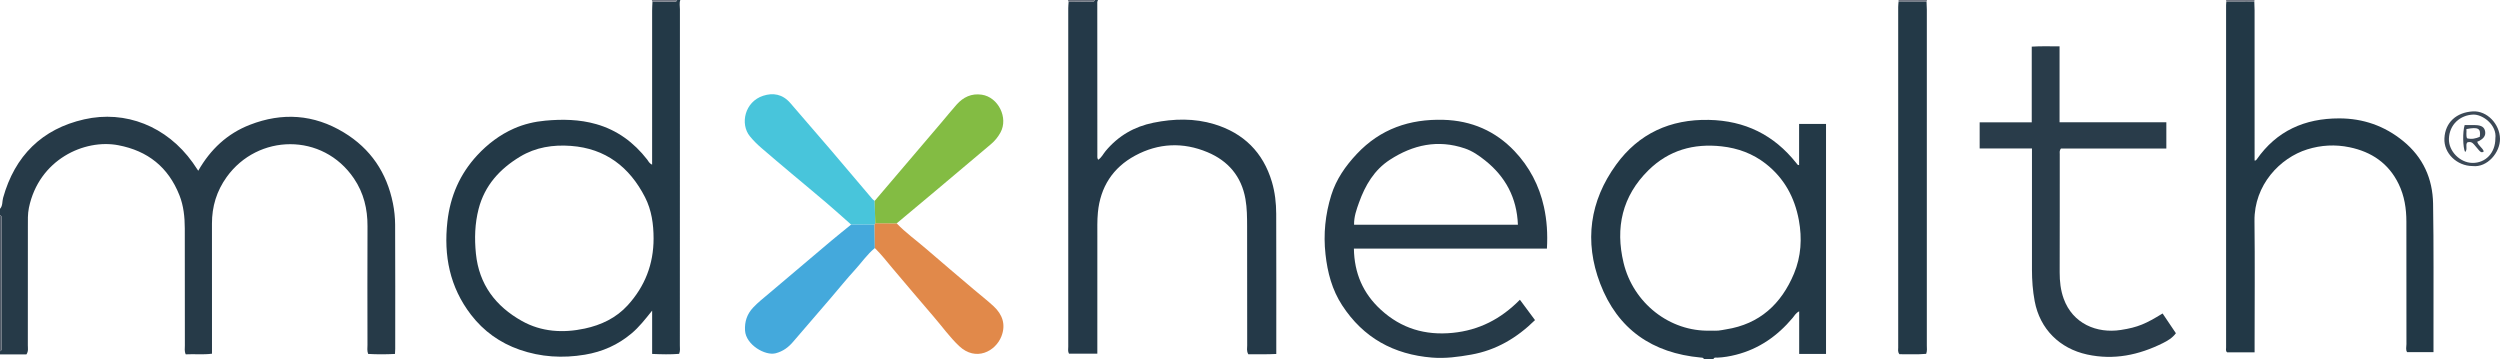 <?xml version="1.0" encoding="iso-8859-1"?>
<!-- Generator: Adobe Illustrator 27.0.0, SVG Export Plug-In . SVG Version: 6.00 Build 0)  -->
<svg version="1.1" id="Layer_1" xmlns="http://www.w3.org/2000/svg" xmlns:xlink="http://www.w3.org/1999/xlink" x="0px" y="0px"
	 viewBox="0 0 1580.164 227" style="enable-background:new 0 0 1580.164 227;" xml:space="preserve">
<g>
	<path style="fill:#263A48;" d="M0,132c1.822-1.96,1.308-4.613,1.948-6.912c7.406-26.61,24.633-43.621,51.285-49.656
		c26.027-5.893,52.126,4.287,68.612,27.376c1.15,1.611,2.217,3.281,3.459,5.126c7.741-13.571,18.358-23.498,32.652-29.056
		c20.474-7.962,40.364-6.639,59.283,4.793c17.04,10.297,27.247,25.497,31.134,44.919c0.877,4.384,1.349,8.922,1.371,13.392
		c0.126,26.163,0.065,52.326,0.059,78.49c0,0.971-0.086,1.942-0.148,3.243c-5.822,0.298-11.376,0.327-16.966-0.013
		c-0.771-2.03-0.418-3.876-0.42-5.665c-0.03-24.997-0.102-49.994,0.018-74.99c0.052-10.947-2.38-21.073-8.551-30.203
		c-19.733-29.197-60.817-28.372-80.511-0.885c-6.301,8.794-9.28,18.6-9.253,29.42c0.064,25.497,0.02,50.993,0.02,76.49
		c0,1.813,0,3.626,0,5.697c-5.656,0.737-11.074,0.101-16.601,0.402c-0.914-1.985-0.538-3.832-0.54-5.591
		c-0.031-24.663,0.028-49.327-0.05-73.99c-0.023-7.167-0.728-14.279-3.415-21.042c-7.022-17.67-19.931-27.99-38.6-31.551
		c-21.453-4.092-50.18,9.025-56.509,39.528c-0.815,3.929-0.655,7.962-0.656,11.959c-0.009,24.997,0.008,49.994-0.025,74.99
		c-0.002,1.787,0.48,3.677-0.887,5.728c-5.413,0-11.06,0-16.707,0c0-0.667,0-1.333,0-2c1.484-0.634,0.976-1.961,0.977-3.034
		c0.027-26.649,0.03-53.298,0.014-79.948C0.99,137.941,1.501,136.617,0,136C0,134.667,0,133.333,0,132z"/>
	<path style="fill:#233947;" d="M430,0c-0.731,1.937-0.242,3.938-0.243,5.898c-0.032,70.832-0.024,141.663-0.044,212.495
		c0,1.633,0.337,3.312-0.46,5.264c-5.449,0.439-11.002,0.321-17.059,0.048c0-8.942,0-17.635,0-27.38
		c-4.52,5.653-8.276,10.437-13.013,14.418c-8.635,7.256-18.389,11.582-29.503,13.441c-14.083,2.356-27.874,1.514-41.291-3.164
		c-12.345-4.304-22.673-11.652-30.71-22.118c-13.426-17.482-17.293-37.278-14.895-58.81c1.791-16.085,7.903-30.125,18.863-41.958
		c6.613-7.139,14.351-12.998,23.273-16.929c6.236-2.748,12.97-4.337,19.753-4.951c10.81-0.979,21.604-0.823,32.204,2.205
		c13.31,3.802,23.77,11.588,32.183,22.384c0.788,1.011,1.218,2.354,3.124,3.229c0-2.005,0-3.716,0-5.427
		c0-30.666-0.004-61.332,0.008-91.998c0.001-1.826,0.135-3.652,0.207-5.478c4.237-0.052,8.476-0.07,12.711-0.181
		C426.128,0.963,427.472,1.579,428,0C428.667,0,429.333,0,430,0z M413.107,150.779c-0.005-9.083-1.254-18.013-5.404-26.12
		c-9.769-19.082-24.921-30.82-46.818-32.442c-11.3-0.837-22.238,0.812-32.137,6.778c-12.855,7.748-22.434,18.244-26.249,33.102
		c-2.371,9.234-2.657,18.622-1.697,28.18c1.971,19.611,12.532,33.348,29.079,42.614c12.356,6.919,26.024,7.723,39.717,4.783
		c10.388-2.23,19.818-6.666,27.165-14.731C407.65,180.992,413.109,166.945,413.107,150.779z"/>
	<path style="fill:#233947;" d="M1077,227c-0.321-1.038-1.199-0.925-2.01-1c-30.598-2.821-52.53-17.824-63.587-46.793
		c-10.17-26.645-6.566-52.168,10.117-75.157c14.257-19.646,34.183-28.762,58.605-28.269c22.771,0.46,41.116,9.466,55.226,27.262
		c0.304,0.384,0.597,0.78,0.931,1.136c0.093,0.099,0.316,0.077,0.867,0.19c0-8.657,0-17.239,0-26.043c5.821,0,11.258,0,17.017,0
		c0,48.458,0,96.859,0,145.372c-5.705,0-11.144,0-16.966,0c0-8.947,0-17.699,0-26.931c-2.2,1.143-3.013,2.83-4.146,4.177
		c-9.562,11.379-21.213,19.575-35.75,23.274c-3.858,0.982-7.796,1.672-11.802,1.837c-0.907,0.037-2.06-0.394-2.503,0.945
		C1081,227,1079,227,1077,227z M1081.083,208.991c1.665,0,3.338,0.107,4.992-0.03c1.648-0.137,3.273-0.534,4.912-0.79
		c21.223-3.315,34.93-16.067,42.934-35.223c4.496-10.76,5.201-22.268,3.077-33.795c-2.654-14.399-9.276-26.556-20.935-35.674
		c-8.184-6.4-17.577-9.833-27.868-10.974c-17.669-1.96-33.335,2.419-46.183,15.013c-16.723,16.394-21.136,36.464-15.797,58.654
		C1032.296,191.444,1055.256,209.773,1081.083,208.991z"/>
	<path style="fill:#243948;" d="M694,0c-0.153,0.449-0.441,0.898-0.441,1.346c-0.005,32.16,0.012,64.319,0.038,96.479
		c0.001,0.984-0.189,2.005,0.492,3.166c2.183-1.342,3.197-3.687,4.718-5.512c7.975-9.567,18.048-15.442,30.234-17.91
		c12.935-2.62,25.907-2.9,38.53,0.944c18.437,5.614,30.81,17.742,36.355,36.453c1.955,6.599,2.702,13.392,2.727,20.214
		c0.105,28.494,0.047,56.989,0.048,85.483c0,0.818,0,1.636,0,3.069c-6.084,0.351-11.96,0.094-17.678,0.183
		c-1.218-2.07-0.708-3.942-0.711-5.717c-0.039-24.995,0.008-49.99-0.052-74.985c-0.014-5.814-0.035-11.616-1.052-17.415
		c-2.526-14.393-10.958-24.127-24.003-29.599c-15.391-6.457-30.954-5.813-45.707,2.154c-14.166,7.651-22.011,19.899-23.552,35.944
		c-0.492,5.125-0.335,10.32-0.342,15.484c-0.031,22.662-0.013,45.324-0.013,67.986c0,1.812,0,3.624,0,5.787
		c-6.163,0-12.026,0-17.919,0c-0.828-1.488-0.457-3.015-0.458-4.467c-0.021-71.319-0.019-142.638-0.008-213.958
		c0-1.323,0.159-2.646,0.243-3.968c4.558-0.044,9.116-0.056,13.673-0.156C690.141,0.983,691.485,1.584,692,0
		C692.667,0,693.333,0,694,0z"/>
	<path style="fill:#505A67;" d="M0,136c1.501,0.617,0.99,1.941,0.991,3.018c0.016,26.649,0.013,53.298-0.014,79.948
		C0.976,220.039,1.484,221.366,0,222C0,193.333,0,164.667,0,136z"/>
	<path style="fill:#717682;" d="M1200.024,1.015c-0.008-0.338-0.016-0.676-0.024-1.015c6,0,12,0,18,0
		c-0.099,0.378-0.199,0.756-0.298,1.133C1211.809,1.094,1205.916,1.054,1200.024,1.015z"/>
	<path style="fill:#717682;" d="M1407.188,1.092c-0.062-0.364-0.125-0.728-0.188-1.092c6,0,12,0,18,0
		c-0.043,0.356-0.085,0.712-0.128,1.068C1418.977,1.076,1413.082,1.084,1407.188,1.092z"/>
	<path style="fill:#686F7B;" d="M692,0c-0.515,1.584-1.859,0.983-2.878,1.005c-4.557,0.099-9.115,0.112-13.673,0.156
		C675.299,0.774,675.15,0.387,675,0C680.667,0,686.333,0,692,0z"/>
	<path style="fill:#717682;" d="M428,0c-0.528,1.579-1.872,0.963-2.891,0.99c-4.236,0.111-8.474,0.129-12.711,0.181
		C412.265,0.781,412.133,0.39,412,0C417.333,0,422.667,0,428,0z"/>
	<path style="fill:#223846;" d="M1407.188,1.092c5.895-0.008,11.79-0.016,17.684-0.024c0.06,1.827,0.171,3.655,0.172,5.482
		c0.011,29.987,0.007,59.973,0.007,89.96c0,1.664,0,3.328,0,4.979c0.664,0.039,1.01-0.253,1.306-0.679
		c12.633-18.163,30.444-25.976,52.116-25.979c15.168-0.002,28.667,4.692,40.485,14.316c12.59,10.253,18.648,23.776,18.913,39.617
		c0.451,26.981,0.209,53.973,0.256,80.96c0.007,4.161,0.001,8.321,0.001,12.829c-5.564,0-10.977,0-16.668,0
		c-1.033-1.403-0.425-3.296-0.428-5.038c-0.047-25.822-0.021-51.644-0.04-77.466c-0.006-8.224-1.228-16.191-4.862-23.703
		c-6.366-13.159-17.207-20.408-31.117-23.286c-8.908-1.843-17.846-1.397-26.629,1.339c-17.289,5.385-33.682,22.51-33.402,45.298
		c0.316,25.818,0.072,51.643,0.071,77.465c0,1.787,0,3.574,0,5.539c-6.088,0-11.696,0-17.343,0
		c-1.089-0.862-0.668-2.117-0.668-3.219c-0.02-72.135-0.018-144.27-0.01-216.404C1407.03,2.416,1407.133,1.754,1407.188,1.092z"/>
	<path style="fill:#263A48;" d="M977.757,157.129c-40.937,0-81.368,0-122,0c0.233,15.547,5.757,28.311,17.035,38.645
		c12.929,11.847,28.014,16.326,45.392,14.61c16.665-1.646,30.452-8.732,42.495-20.926c3.22,4.339,6.326,8.524,9.55,12.868
		c-11.509,11.3-24.541,19.004-40.323,21.81c-8.214,1.46-16.407,2.561-24.773,1.882c-24.194-1.963-43.385-12.471-56.78-33.014
		c-6.415-9.837-9.278-20.737-10.551-32.303c-1.405-12.773-0.135-25.209,3.652-37.38c3.118-10.02,9.01-18.437,16.153-26.032
		c14.874-15.814,33.362-22.157,54.781-21.558c17.745,0.496,32.83,7.097,44.864,19.75c9.377,9.859,15.67,21.818,18.622,35.28
		C977.729,139.223,978.297,147.798,977.757,157.129z M959.419,142.065c-0.658-17.111-7.862-30.391-20.752-40.666
		c-3.878-3.091-7.952-5.938-12.785-7.58c-17.076-5.802-32.777-2.305-47.412,7.184c-9.881,6.407-15.582,16.153-19.473,26.993
		c-1.596,4.446-3.231,8.959-3.131,14.069C890.446,142.065,924.662,142.065,959.419,142.065z"/>
	<path style="fill:#293C4A;" d="M1284.338,93.855c-11.345,0-22.101,0-33.062,0c0-5.638,0-10.873,0-16.545
		c10.981,0,21.733,0,32.922,0c0-16.009,0-31.592,0-47.834c5.953-0.394,11.499-0.147,17.58-0.173c0,16.05,0,31.771,0,47.976
		c22.749,0,44.974,0,67.494,0c0,5.728,0,10.965,0,16.618c-22.431,0-44.674,0-66.626,0c-1.1,1.43-0.745,2.629-0.746,3.743
		c-0.021,24.825,0.034,49.65-0.052,74.474c-0.02,5.72,0.593,11.294,2.531,16.663c5.697,15.786,20.917,22.139,36.141,19.778
		c10.884-1.688,15.756-3.91,26.386-10.424c2.758,4.099,5.526,8.211,8.405,12.49c-2.21,2.998-5.24,4.76-8.306,6.28
		c-15.14,7.504-30.852,10.85-47.79,7.165c-17.42-3.79-29.861-16.12-33.166-33.72c-1.232-6.562-1.713-13.187-1.713-19.855
		c0.002-23.492,0-46.984-0.001-70.476C1284.338,98.194,1284.338,96.374,1284.338,93.855z"/>
	<path style="fill:#233947;" d="M1200.024,1.015c5.893,0.04,11.785,0.079,17.678,0.119c0.064,1.659,0.184,3.318,0.184,4.978
		c0.009,70.762,0.01,141.523-0.008,212.285c0,1.633,0.306,3.304-0.405,5.254c-5.633,0.534-11.366,0.156-16.896,0.239
		c-1.194-1.476-0.787-2.858-0.788-4.125c-0.024-71.761-0.022-143.521-0.011-215.282C1199.779,3.326,1199.938,2.17,1200.024,1.015z"
		/>
	<path style="fill:#48C5DB;" d="M537.972,141.949c-5.206-4.591-10.354-9.252-15.633-13.757
		c-7.317-6.244-14.745-12.358-22.103-18.553c-6.345-5.343-12.697-10.679-18.971-16.105c-2.635-2.279-5.112-4.71-7.334-7.454
		c-6.261-7.732-3.245-21.761,8.435-25.548c6.095-1.976,12.129-1.224,17.205,4.64c8.473,9.79,16.95,19.577,25.362,29.419
		c8.839,10.343,17.6,20.754,26.412,31.121c0.419,0.493,0.997,0.851,1.501,1.271c0.128,4.698,0.255,9.395,0.383,14.093
		c-0.143,0.313-0.286,0.625-0.429,0.938C547.857,141.992,542.914,141.97,537.972,141.949z"/>
	<path style="fill:#44A9DC;" d="M537.972,141.949c4.942,0.021,9.885,0.042,14.827,0.063c0.052,4.924,0.105,9.849,0.157,14.773
		c-4.916,4.045-8.481,9.331-12.745,13.974c-5.162,5.62-9.941,11.591-14.915,17.385c-8.005,9.323-16.053,18.609-24.043,27.945
		c-2.974,3.476-6.309,5.962-10.971,7.201c-6.591,1.751-18.884-5.38-19.376-14.405c-0.31-5.677,1.28-10.384,5.144-14.503
		c3.088-3.293,6.63-6.043,10.051-8.942c13.045-11.054,26.089-22.109,39.168-33.124C529.449,148.796,533.735,145.401,537.972,141.949
		z"/>
	<path style="fill:#E1894A;" d="M552.956,156.786c-0.052-4.924-0.105-9.849-0.157-14.773c0.143-0.313,0.286-0.625,0.429-0.938
		c4.513,0.032,9.025,0.065,13.538,0.097c5.62,5.918,12.289,10.627,18.43,15.945c10.044,8.698,20.207,17.259,30.331,25.864
		c4.177,3.55,8.529,6.909,12.542,10.634c5.597,5.194,7.769,11.571,4.903,18.941c-3.72,9.566-16.186,16.131-26.745,6.162
		c-5.937-5.605-10.673-12.292-15.997-18.45c-8.802-10.179-17.438-20.503-26.159-30.753
		C560.42,165.225,557.013,160.722,552.956,156.786z"/>
	<path style="fill:#83BC43;" d="M566.766,141.172c-4.513-0.032-9.025-0.065-13.538-0.097c-0.128-4.698-0.255-9.395-0.383-14.093
		c14.141-16.601,28.286-33.199,42.422-49.805c3.128-3.675,6.151-7.442,9.356-11.048c4.22-4.748,9.44-7.239,15.923-6.282
		c10.451,1.544,16.927,14.662,11.807,23.927c-1.536,2.779-3.495,5.24-5.962,7.311c-11.856,9.949-23.663,19.956-35.509,29.917
		C582.862,127.747,574.806,134.45,566.766,141.172z"/>
	<path style="fill:#3C4957;" d="M1562.856,104.959c-9.859-0.039-18.289-8.02-17.828-17.495c0.498-10.232,7.701-16.439,17.946-17.057
		c9.033-0.545,17.001,8.023,17.188,17.226C1580.338,96.319,1572.106,106.054,1562.856,104.959z M1577.23,87.53
		c1.158-8.534-8.034-15.341-14.054-15.098c-8.114,0.328-15.019,6.154-15.297,15.338c-0.236,7.804,6.998,15.037,14.735,15.194
		C1571.058,103.134,1577.257,96.588,1577.23,87.53z"/>
	<path style="fill:#3C4957;" d="M1557.817,79.059c2.297,0,4.621-0.072,6.939,0.016c3.744,0.144,5.562,1.319,6.015,3.998
		c0.493,2.912-1.297,4.598-3.572,5.905c-0.42,0.241-0.897,0.383-1.431,0.605c0.7,2.533,3.32,3.715,4.141,6.103
		c-1.217,1.089-2.115,0.332-2.919-0.563c-1.106-1.233-2.167-2.508-3.216-3.791c-1.173-1.434-2.589-1.937-4.339-1.285
		c-1.319,1.81,0.473,4.298-1.322,6.057C1556.638,93.18,1556.481,83.349,1557.817,79.059z M1559.315,87.404
		c2.937,0.79,5.567,0.147,8.067-0.922c0.814-5.34-0.996-6.372-8.456-4.891C1559.173,83.471,1558.547,85.426,1559.315,87.404z"/>
</g>
</svg>
